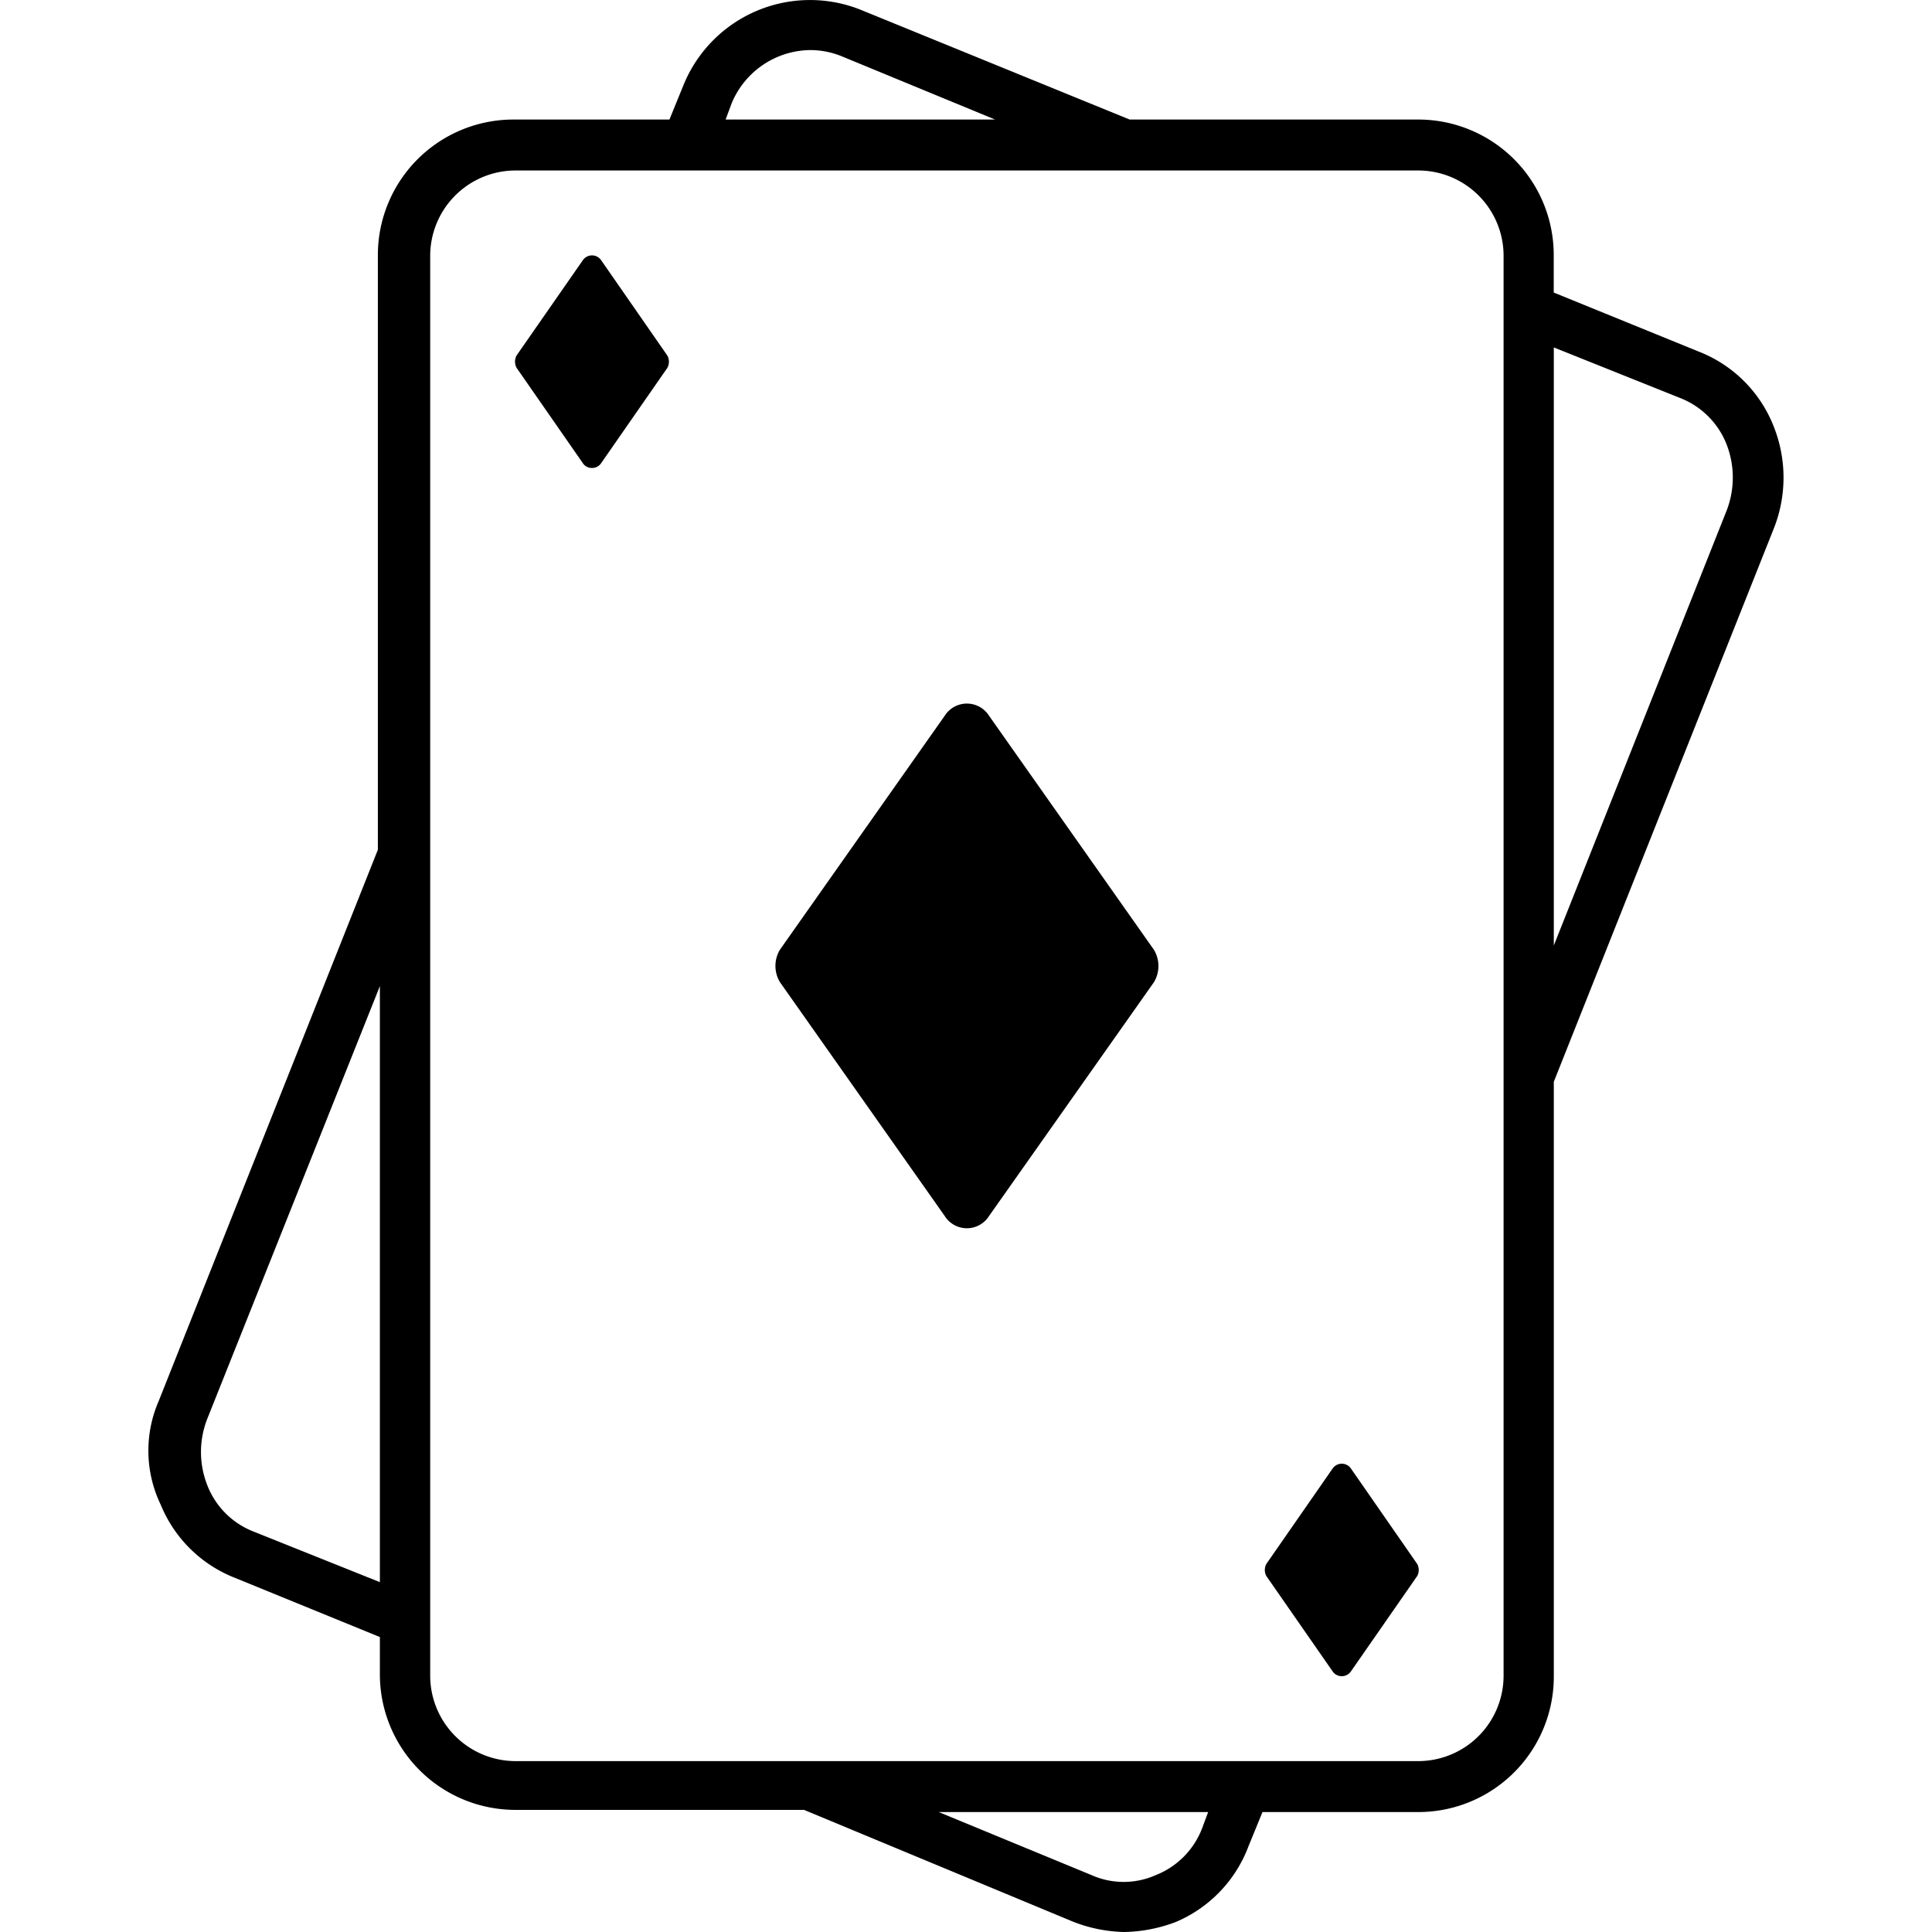 <svg xmlns="http://www.w3.org/2000/svg" viewBox="0 0 24 24"><defs><style>.cls-1{opacity:0;}</style></defs><g id="Calque_2" data-name="Calque 2"><g id="Calque_1-2" data-name="Calque 1"><rect class="cls-1" width="24" height="24"/><path id="PICTO_MULTI-ACTIVITES-2" data-name="PICTO MULTI-ACTIVITES-2" class="cls-2" d="M13.335,23.874,9.988,22.483H6.392a1.684,1.684,0,0,1-1.673-1.693v-.454L2.922,19.602a1.644,1.644,0,0,1-.925-.909,1.547,1.547,0,0,1-.026-1.288L4.694,10.556V3.178a1.684,1.684,0,0,1,1.674-1.693H8.316l.175-.429A1.697,1.697,0,0,1,10.688.12L14.033,1.485h3.596a1.683,1.683,0,0,1,1.672,1.693V3.634l1.8.733a1.64,1.64,0,0,1,.924.909,1.718,1.718,0,0,1,0,1.314l-2.723,6.848v7.378a1.683,1.683,0,0,1-1.672,1.694H15.683l-.175.428a1.652,1.652,0,0,1-.898.936,1.879,1.879,0,0,1-.65.126A1.844,1.844,0,0,1,13.335,23.874Zm.224-.581a.983.983,0,0,0,.799,0,1.015,1.015,0,0,0,.575-.581l.075-.202H11.661ZM5.344,3.179V20.816a1.062,1.062,0,0,0,1.048,1.061H17.63a1.061,1.061,0,0,0,1.048-1.061V3.179a1.06,1.06,0,0,0-1.048-1.061H6.392a1.061,1.061,0,0,0-1.048,1.06ZM2.572,17.632a1.126,1.126,0,0,0,0,.81,1.006,1.006,0,0,0,.574.582l1.573.63V12.25Zm16.73-5.887,2.149-5.408a1.139,1.139,0,0,0,0-.81,1.017,1.017,0,0,0-.575-.581l-1.574-.63ZM9.089,1.283l-.075.202h3.347l-1.898-.783A1.041,1.041,0,0,0,10.066.622a1.07,1.07,0,0,0-.977.661Zm7.467,19.482-.825-1.187a.158.158,0,0,1,0-.15l.825-1.188a.138.138,0,0,1,.224,0l.825,1.188a.158.158,0,0,1,0,.15L16.78,20.765a.138.138,0,0,1-.192.032A.135.135,0,0,1,16.556,20.765Zm-4.82-5.659-2.047-2.905a.39.39,0,0,1,0-.404l2.047-2.906a.326.326,0,0,1,.55,0l2.048,2.907a.39.39,0,0,1,0,.404L12.286,15.106a.325.325,0,0,1-.55,0ZM7.242,5.756,6.417,4.569a.163.163,0,0,1,0-.153L7.242,3.23a.138.138,0,0,1,.224,0l.824,1.187a.159.159,0,0,1,0,.153L7.466,5.756a.133.133,0,0,1-.112.057.131.131,0,0,1-.113-.058Z"/></g></g></svg>
